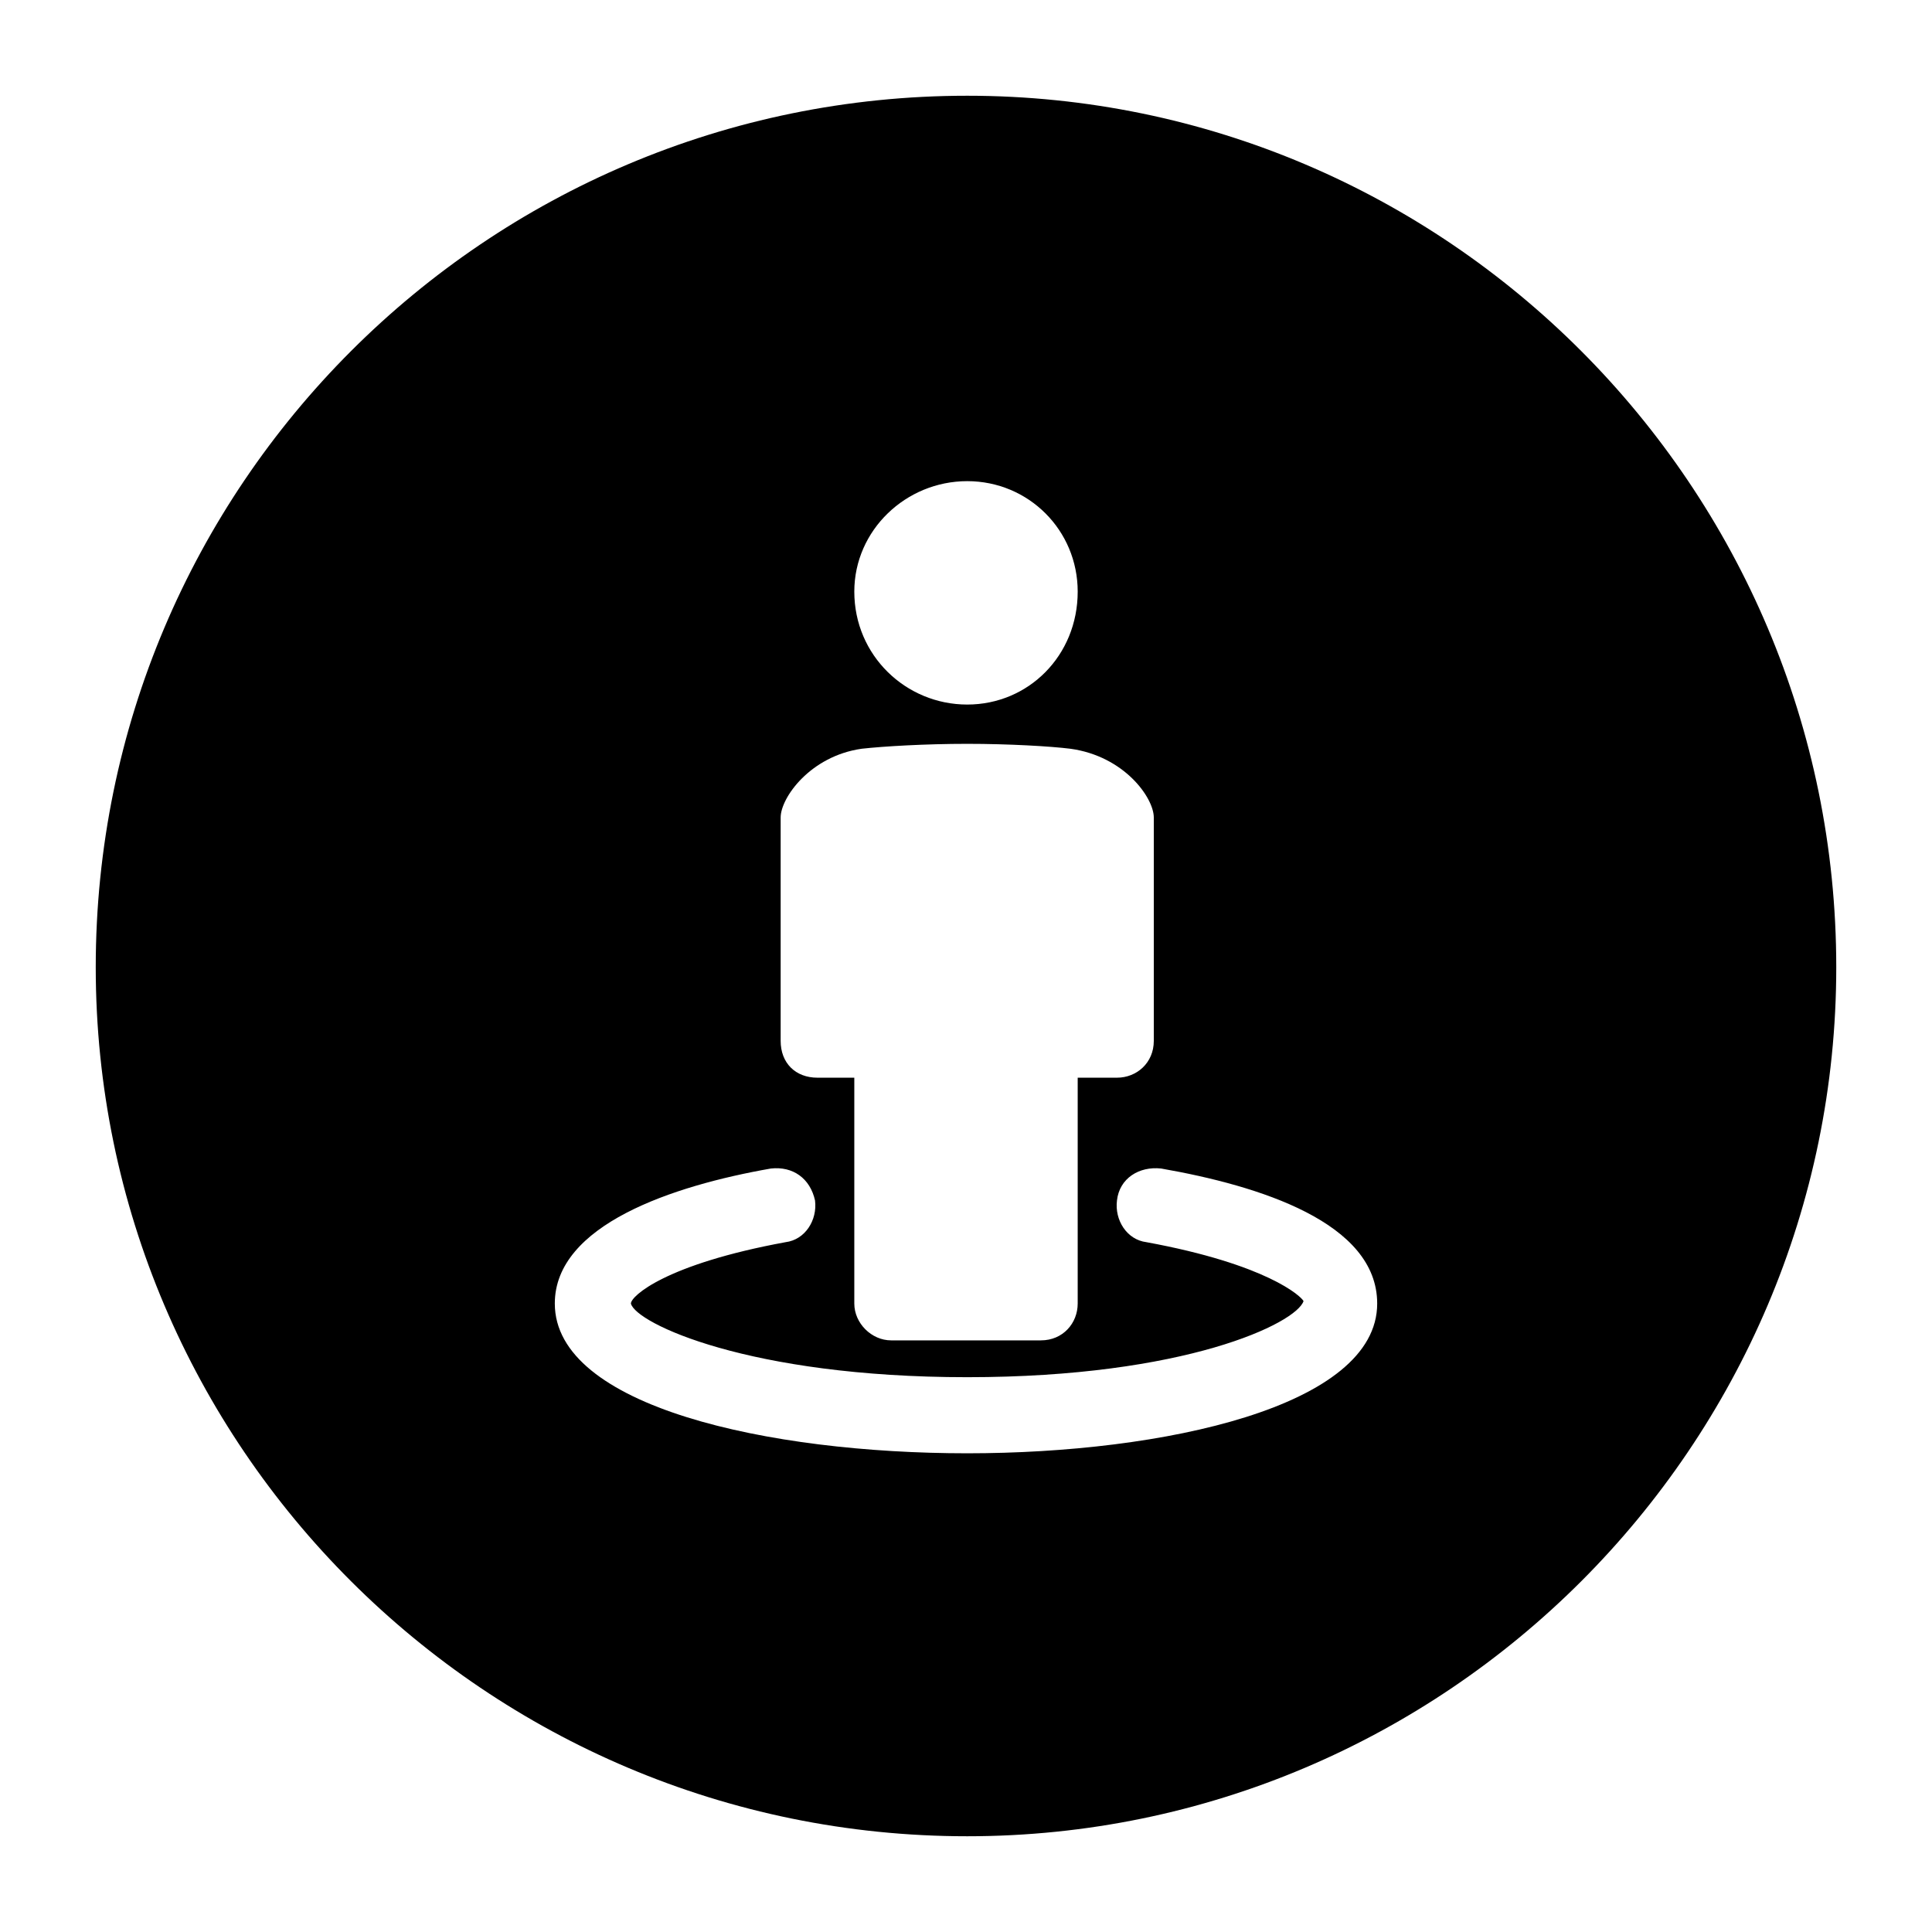 <?xml version="1.0" encoding="UTF-8"?>
<!DOCTYPE svg PUBLIC "-//W3C//DTD SVG 1.1//EN" "http://www.w3.org/Graphics/SVG/1.1/DTD/svg11.dtd">
<!-- Creator: CorelDRAW X7 -->
<svg xmlns="http://www.w3.org/2000/svg" xml:space="preserve" width="0.787in" height="0.787in" version="1.1" style="shape-rendering:geometricPrecision; text-rendering:geometricPrecision; image-rendering:optimizeQuality; fill-rule:evenodd; clip-rule:evenodd"
viewBox="0 0 787 787"
 xmlns:xlink="http://www.w3.org/1999/xlink">
 <defs>
  <style type="text/css">
   <![CDATA[
    .fil0 {fill:black}
   ]]>
  </style>
 </defs>
 <g id="Layer_x0020_1">
  <path class="fil0" d="M394 39c195,0 354,159 354,355 0,195 -159,354 -354,354 -196,0 -355,-159 -355,-354 0,-196 159,-355 355,-355zm167 492c0,42 -87,61 -167,61 -81,0 -168,-19 -168,-61 0,-32 48,-48 88,-55 9,-1 16,4 18,13 1,8 -4,16 -12,17 -49,9 -63,22 -63,25 2,8 48,30 137,30 89,0 134,-22 137,-31 -1,-2 -15,-15 -64,-24 -8,-1 -13,-9 -12,-17 1,-9 9,-14 18,-13 40,7 88,22 88,55zm-228 -92l15 0 0 92c0,8 7,15 15,15l61 0c9,0 15,-7 15,-15l0 -92 16 0c8,0 15,-6 15,-15l0 -91c0,-8 -12,-25 -34,-28 -8,-1 -25,-2 -42,-2 -17,0 -34,1 -43,2 -21,3 -33,20 -33,28l0 91c0,9 6,15 15,15zm61 -152c25,0 45,-20 45,-46 0,-25 -20,-45 -45,-45 -25,0 -46,20 -46,45 0,26 21,46 46,46z"/>
 </g>
</svg>
